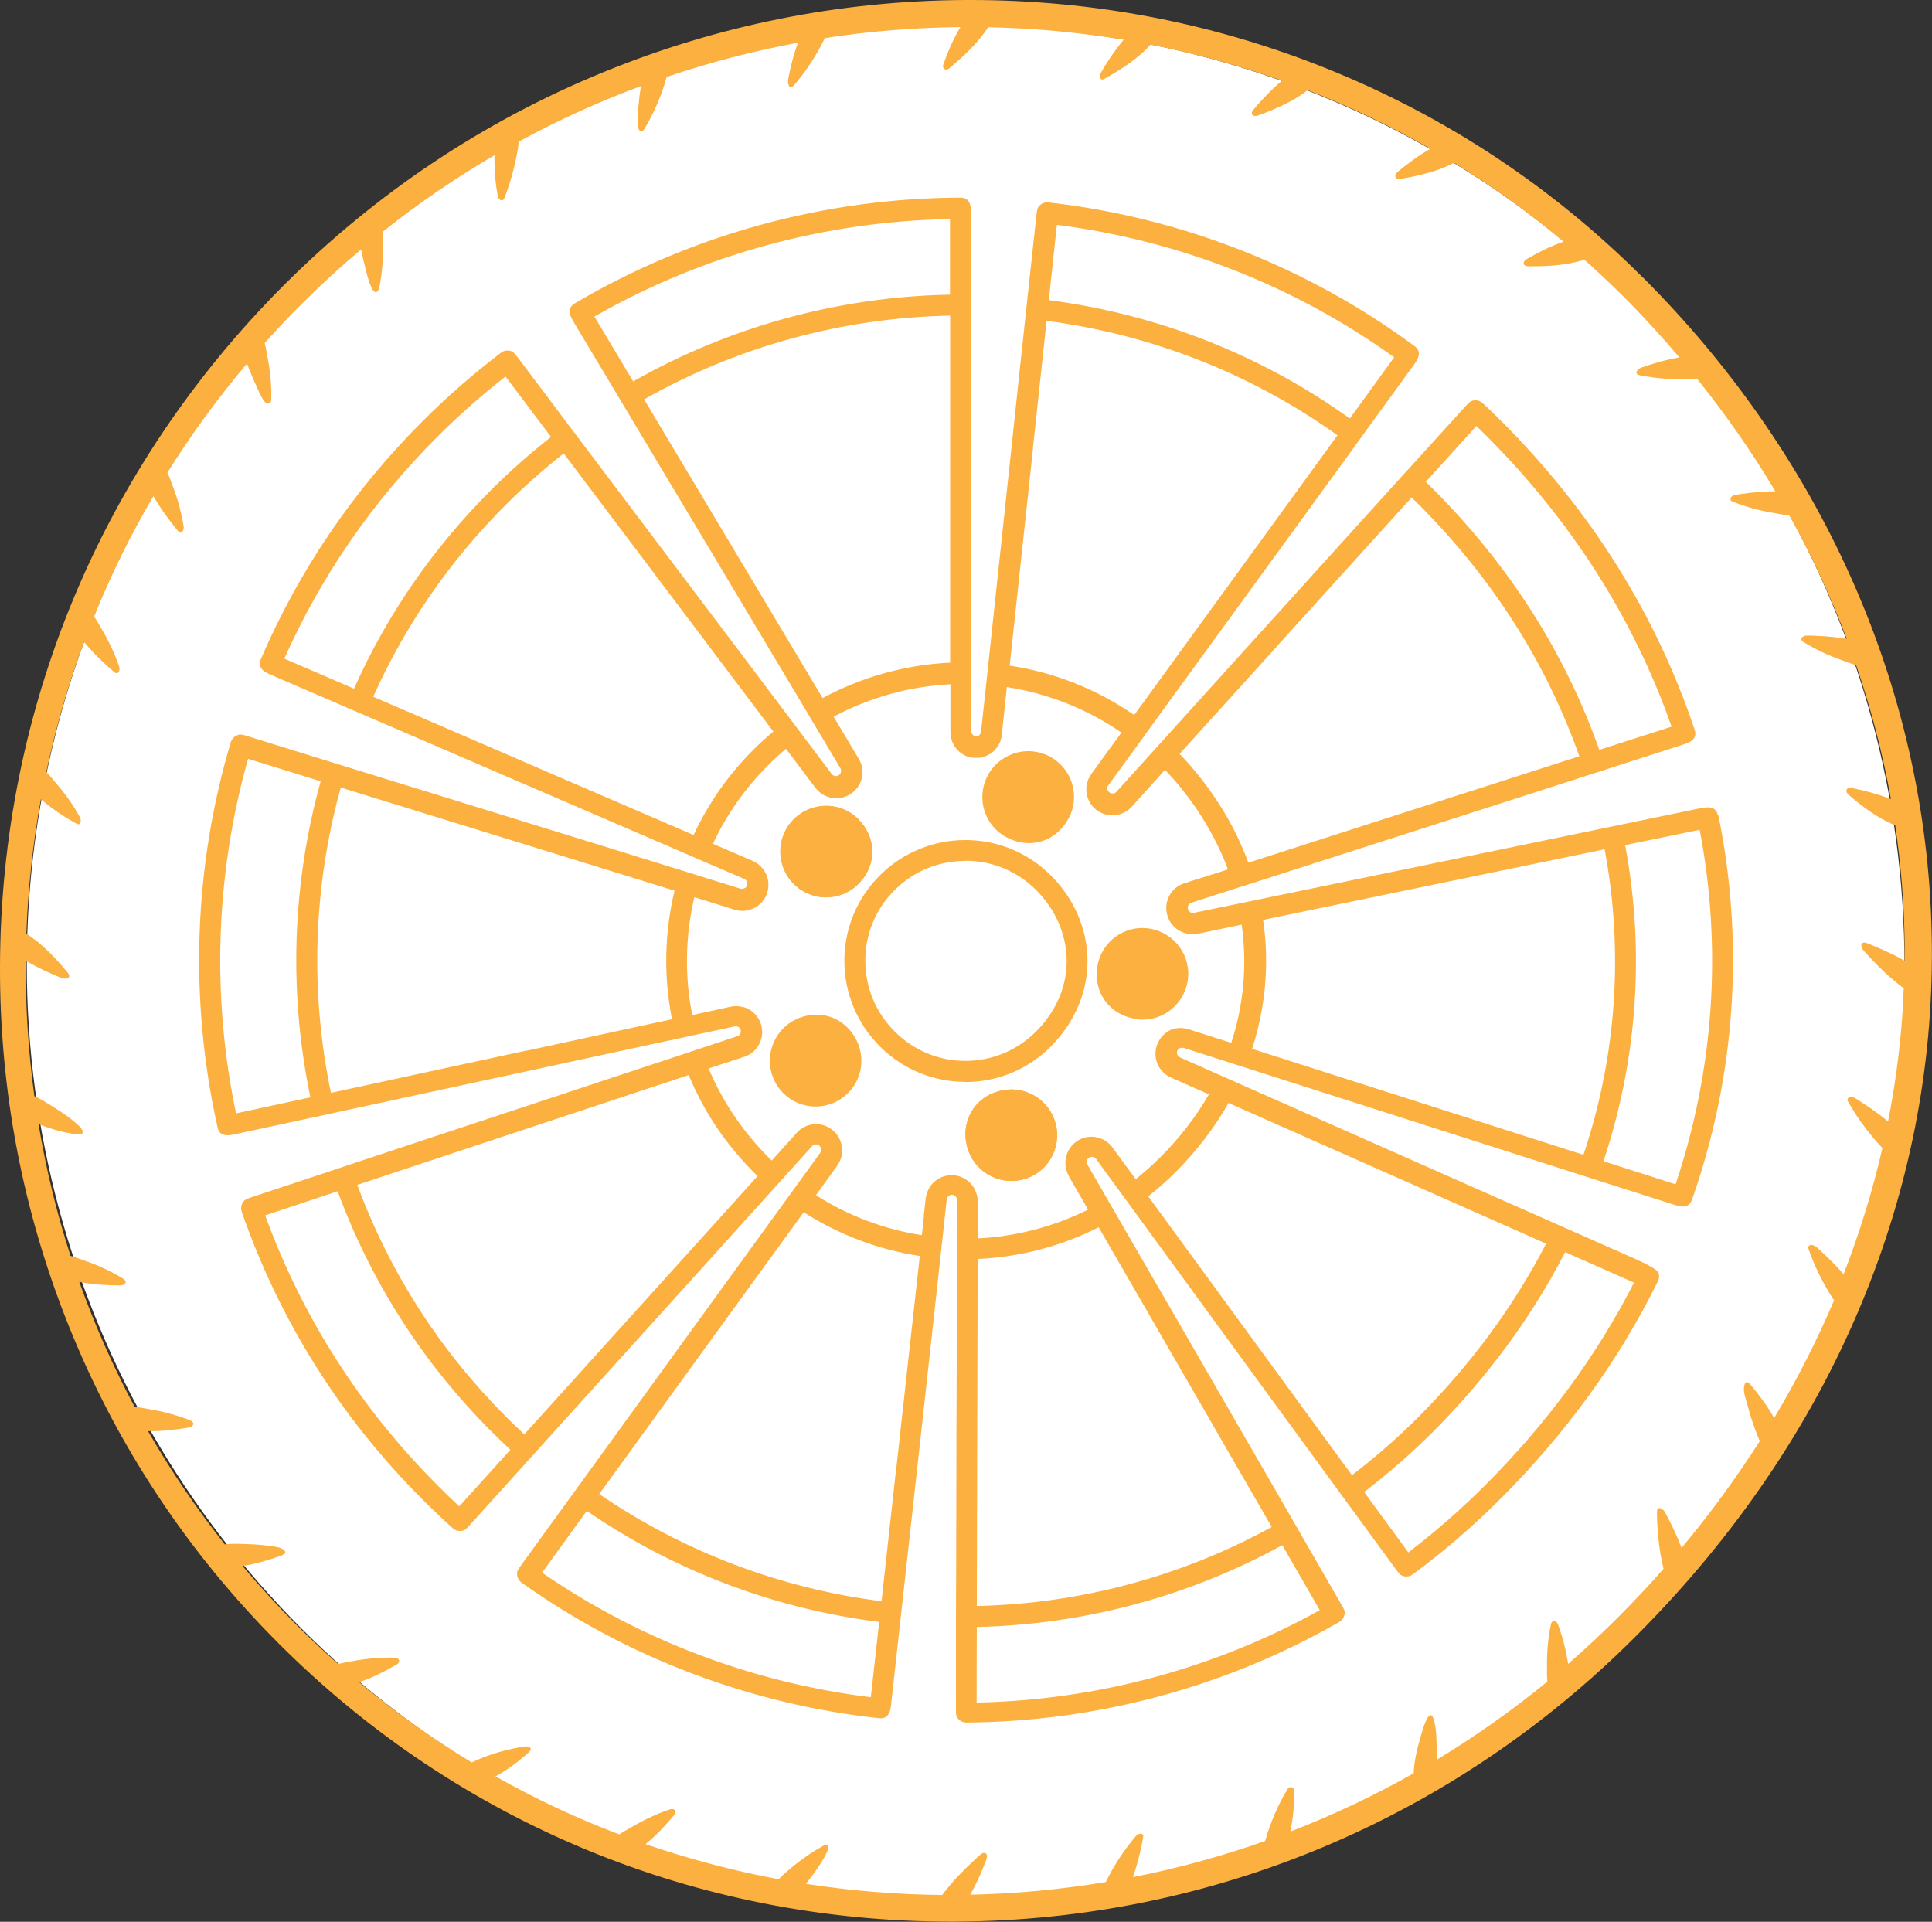 <?xml version="1.0" encoding="UTF-8"?>
<svg id="Layer_1" data-name="Layer 1" xmlns="http://www.w3.org/2000/svg" viewBox="0 0 129.83 129.14">
  <rect x="0" y="0" width="129.83" height="129.14" fill="#333333" stroke="none"/>
  <defs>
    <style>
      .cls-1 {
        fill: #fff;
      }

      .cls-2 {
        fill: #fbb040;
      }
    </style>
  </defs>
  <circle class="cls-1" cx="64.89" cy="64.84" r="63.09"/>
  <g>
    <path class="cls-2" d="m57.68,55.05c1.2,1.2,1.3,3.05,0,4.35-1.2,1.2-3.14,1.2-4.34,0-1.2-1.2-1.21-3.15,0-4.35,1.2-1.2,3.15-1.2,4.35,0Z"/>
    <path class="cls-2" d="m57.68,55.05c1.2,1.2,1.3,3.05,0,4.35-1.2,1.2-3.14,1.2-4.34,0-1.2-1.2-1.21-3.15,0-4.35,1.2-1.2,3.15-1.2,4.35,0Z"/>
    <path class="cls-2" d="m76.3,68.47c-1.68-.27-2.84-1.71-2.56-3.52.27-1.68,1.84-2.82,3.51-2.55,1.68.27,2.83,1.84,2.56,3.52-.27,1.68-1.84,2.83-3.52,2.56Z"/>
    <path class="cls-2" d="m76.7,65.49s0-.04,0-.07l.08-.06s.07.05.07.08l-.07.07s-.07-.01-.09-.02Z"/>
    <path class="cls-2" d="m64.92,76.77c-.27-1.68.75-3.23,2.56-3.52,1.68-.27,3.25.88,3.52,2.55.27,1.68-.87,3.26-2.55,3.52s-3.26-.88-3.52-2.56Z"/>
    <path class="cls-2" d="m64.92,76.77c-.27-1.68.75-3.23,2.56-3.52,1.68-.27,3.25.88,3.52,2.55.27,1.68-.87,3.26-2.55,3.52s-3.26-.88-3.52-2.56Z"/>
    <path class="cls-2" d="m53.41,68.54c1.51-.77,3.3-.29,4.14,1.35.77,1.52.17,3.36-1.34,4.13-1.51.77-3.37.18-4.14-1.34-.77-1.52-.17-3.37,1.34-4.14Z"/>
    <path class="cls-2" d="m54.81,71.36s-.05,0-.07-.04c-.02-.04,0-.09.03-.11.03-.01.05-.02.07-.03,0,.01.02.03.04.06.02.04,0,.08-.03.1h-.04Z"/>
    <path class="cls-2" d="m64.87,72.7c-2.17,0-4.2-.85-5.74-2.38-1.54-1.54-2.38-3.58-2.39-5.74,0-2.17.84-4.21,2.38-5.75,3.17-3.17,8.33-3.18,11.5,0,1.56,1.56,2.43,3.57,2.46,5.65.03,2.15-.85,4.22-2.47,5.85-1.54,1.54-3.58,2.38-5.74,2.38h0Zm0-14.85h0c-1.8,0-3.49.7-4.76,1.97-1.27,1.27-1.97,2.96-1.96,4.75,0,1.79.7,3.48,1.98,4.75,1.27,1.27,2.95,1.97,4.74,1.97h0c1.79,0,3.48-.7,4.75-1.97,1.36-1.36,2.09-3.07,2.06-4.83-.03-1.72-.75-3.38-2.05-4.68-1.27-1.27-2.95-1.97-4.75-1.97Z"/>
    <path class="cls-2" d="m71.83,54.95c-.77,1.51-2.5,2.18-4.14,1.34-1.52-.77-2.11-2.62-1.34-4.13.77-1.51,2.62-2.12,4.14-1.35,1.52.77,2.12,2.62,1.35,4.14Z"/>
    <path class="cls-2" d="m69.05,53.62s-.05-.06-.03-.1l.1-.04s.05.07.04.1c-.01.03-.03.05-.04.06-.02,0-.04-.01-.07-.03Z"/>
    <path class="cls-2" d="m110.41,18.66c-6.13-6.13-13.29-10.86-21.29-14.07-7.61-3.05-15.65-4.59-23.9-4.59-.12,0-.25,0-.37,0-8.39.05-16.57,1.68-24.33,4.86-8.03,3.29-15.24,8.11-21.44,14.3C6.83,31.42.05,47.67,0,64.91c-.03,8.38,1.54,16.54,4.65,24.26,3.22,7.99,7.96,15.15,14.09,21.28,12.06,12.06,28.08,18.68,45.15,18.68.11,0,.22,0,.33,0,17.2-.08,33.42-6.88,45.68-19.15,6.66-6.66,11.76-14.16,15.15-22.28,3.25-7.79,4.86-15.94,4.77-24.25-.16-16.53-7.06-32.44-19.41-44.8Zm13.53,67.03c-.69-.83-1.58-1.62-1.85-1.87-.22-.21-.69-.27-.54.16.37,1.04.85,2.04,1.43,2.98.08.12.16.27.27.42-1.15,2.7-2.49,5.34-4.03,7.91-.45-.81-1.03-1.58-1.58-2.24-.41-.49-.48.18-.44.48.05.34.17.66.26.99.16.62.36,1.22.59,1.81.06.15.12.33.21.51-1.58,2.47-3.33,4.87-5.26,7.18-.37-1.02-.94-2.07-1.11-2.4-.11-.22-.54-.47-.54-.05,0,1.14.11,2.29.34,3.41.03.13.06.28.1.44-1,1.14-2.05,2.25-3.14,3.34-1.06,1.06-2.15,2.07-3.27,3.05-.14-.9-.37-1.79-.68-2.65-.1-.28-.41-.33-.48-.01-.2.96-.28,1.95-.26,2.93,0,.24-.01.58.02.92-2.37,1.94-4.85,3.69-7.41,5.24,0-.23-.02-.42-.02-.55-.02-.7,0-1.47-.2-2.14-.3-.98-.78.79-.85,1.04-.23.8-.48,1.71-.5,2.57-2.68,1.52-5.45,2.82-8.28,3.92.17-.91.27-1.84.25-2.76,0-.08-.04-.15-.11-.19-.11-.07-.25-.03-.32.07-.67,1.08-1.17,2.29-1.52,3.51-2.91,1.03-5.88,1.84-8.89,2.43.39-1.08.63-2.3.69-2.68.05-.35-.34-.26-.48-.09-.8.94-1.49,1.99-2.03,3.1-3.02.5-6.06.79-9.11.85.54-.95.96-2.03,1.09-2.38.06-.18.07-.48-.22-.42-.1.02-.18.1-.26.17-.66.61-1.32,1.22-1.9,1.91-.15.19-.39.45-.59.74-3.07-.03-6.13-.28-9.17-.75.27-.33.5-.64.62-.81.13-.17,1.3-1.84.76-1.82-.08,0-.15.04-.22.08-1.09.61-2.09,1.37-2.99,2.24-3.02-.56-6.01-1.35-8.94-2.36.71-.57,1.35-1.26,1.9-1.92.26-.31.04-.52-.3-.4-.88.3-1.72.7-2.52,1.17-.22.13-.54.29-.84.5-2.85-1.08-5.63-2.38-8.32-3.9.82-.45,1.58-1.03,2.24-1.62.3-.27,0-.44-.29-.39-1.07.17-2.13.45-3.12.88-.13.06-.28.12-.43.19-2.62-1.59-5.15-3.38-7.56-5.39.89-.3,1.76-.75,2.52-1.19.27-.16.2-.45-.13-.46-.96-.02-1.92.06-2.86.24-.24.05-.6.09-.94.19-.94-.83-1.86-1.69-2.76-2.59-1.29-1.29-2.51-2.62-3.67-4,.88-.14,1.77-.4,2.55-.68.66-.23.15-.53-.27-.6-.65-.11-1.3-.17-1.96-.19-.47-.01-1.01-.05-1.51.02-1.92-2.42-3.64-4.96-5.16-7.61.92.02,1.87-.1,2.72-.24.37-.06.46-.36.06-.51-.9-.34-1.83-.59-2.78-.74-.24-.04-.57-.11-.9-.14-1.45-2.71-2.69-5.51-3.72-8.4.9.18,1.85.23,2.71.24.35,0,.6-.24.2-.48-.81-.49-1.67-.89-2.56-1.19-.24-.08-.59-.23-.94-.32-.93-2.88-1.65-5.84-2.15-8.86.86.36,1.8.61,2.63.7.47.05.39-.27.12-.54-.52-.5-1.12-.91-1.73-1.29-.4-.24-.84-.55-1.3-.74-.39-2.87-.59-5.79-.58-8.74,0-.12,0-.24,0-.37.76.46,1.57.83,2.39,1.16.29.12.75.04.42-.36-.77-.93-1.71-1.95-2.77-2.6.11-3.06.44-6.08.98-9.05.73.65,1.58,1.2,2.38,1.64.32.18.35-.24.24-.43-.44-.8-.96-1.54-1.56-2.23-.18-.2-.42-.53-.7-.8.64-2.98,1.48-5.9,2.54-8.74.74.91,1.73,1.78,2.04,2.03.29.23.39-.17.32-.37-.3-.87-.69-1.71-1.16-2.5-.13-.22-.31-.57-.53-.87,1.13-2.78,2.46-5.49,3.99-8.09.58,1.02,1.41,2.06,1.66,2.35.25.29.41-.11.37-.32-.15-.92-.39-1.83-.73-2.7-.09-.23-.2-.59-.36-.91,1.59-2.55,3.38-5,5.35-7.33.17.48.38.95.58,1.4.17.37.34.83.59,1.14.19.23.46.22.46-.16.02-.96-.07-1.91-.26-2.85-.05-.23-.09-.58-.18-.91.8-.89,1.62-1.77,2.48-2.62,1.29-1.29,2.63-2.52,4-3.67.09.51.22.98.27,1.2.12.47.24,1.02.47,1.45.2.37.41.25.49-.14.18-.93.26-1.87.23-2.81,0-.23,0-.56-.02-.88,2.41-1.92,4.92-3.63,7.52-5.15,0,.15,0,.29,0,.42,0,.77.08,1.57.22,2.32.05.26.33.44.45.13.36-.92.63-1.88.82-2.85.05-.25.12-.59.13-.93,2.67-1.45,5.42-2.7,8.23-3.74-.16.84-.21,1.72-.23,2.53,0,.31.18.81.48.31.64-1.08,1.14-2.24,1.47-3.45,2.9-.98,5.85-1.75,8.83-2.3-.3.78-.5,1.61-.65,2.38-.07.35.03.89.42.43.81-.95,1.49-2,2.03-3.12,3.02-.47,6.06-.71,9.11-.74-.49.81-.87,1.72-1.16,2.55-.05.16.08.33.25.3.09-.02.17-.08.24-.14.89-.77,1.88-1.67,2.53-2.7,3.05.06,6.09.34,9.11.84-.72.85-1.35,1.89-1.53,2.22-.06.1-.1.34,0,.42.12.09.31-.05.42-.12,1.01-.57,2.12-1.3,2.92-2.19,2.99.59,5.94,1.4,8.83,2.42-.86.72-1.68,1.65-1.92,1.95-.13.16-.18.39.09.42.1.01.2-.02.3-.06,1.09-.4,2.31-.93,3.26-1.67,2.82,1.1,5.57,2.41,8.24,3.94-.8.45-1.56,1.02-2.22,1.57-.24.2-.16.51.17.46,1.19-.2,2.54-.5,3.64-1.09,2.55,1.57,5.01,3.33,7.36,5.3-.88.3-1.74.74-2.49,1.18-.29.17-.24.47.1.47,1.21.02,2.6-.05,3.79-.44.89.8,1.77,1.62,2.63,2.48,1.32,1.32,2.57,2.69,3.76,4.09-.88.14-1.77.41-2.56.68-.24.08-.53.42-.13.51.95.19,1.92.28,2.88.27.25,0,.63.01,1-.02,1.94,2.42,3.7,4.94,5.25,7.55-1.13,0-2.35.19-2.72.25-.24.04-.45.33-.14.45.89.35,1.81.61,2.76.76.26.04.66.14,1.04.16,1.5,2.69,2.79,5.46,3.86,8.3-1.09-.19-2.31-.22-2.69-.22-.28,0-.53.24-.22.43.8.49,1.66.9,2.55,1.21.25.09.62.25.99.34,1.01,2.94,1.79,5.95,2.34,9-.86-.32-1.74-.57-2.64-.74-.35-.07-.47.22-.22.44.9.78,2,1.61,3.15,2.07.39,2.65.61,5.34.63,8.04,0,.35,0,.71,0,1.06-.96-.56-2.09-1-2.44-1.15-.08-.03-.16-.07-.25-.07-.38,0-.17.43-.03.58.6.65,1.21,1.3,1.89,1.87.2.16.48.42.78.62-.12,3.01-.48,6-1.06,8.95-.83-.7-1.84-1.32-2.15-1.53-.26-.17-.75-.16-.51.25.56.98,1.22,1.89,1.97,2.73.09.1.19.22.31.33-.66,2.9-1.55,5.76-2.64,8.57Z"/>
    <path class="cls-2" d="m115.44,54.79c-.14-.69-.79-.55-1.22-.47l-4.99,1.03c-.32.07-.66.14-1.01.21,0,0,0,0,0,0-7.14,1.47-18.49,3.82-24.3,5.02,0,0,0,0,0,0l-3.69.76c-.12.03-.21-.02-.26-.05-.04-.03-.12-.1-.15-.22,0-.04,0-.09,0-.13.02-.1.08-.2.18-.25.02-.01.04-.02.06-.03l3.6-1.16s.01,0,.02,0c1.5-.48,3.37-1.08,5.44-1.75l7.63-2.45c4.17-1.34,8.35-2.68,11.47-3.69l4.84-1.56c.41-.13,1.04-.34.82-1.01-2.59-7.74-6.97-14.73-13.02-20.77-.4-.4-.81-.8-1.22-1.18-.14-.13-.32-.2-.51-.19-.29.01-.37.1-.76.52l-3.43,3.78c-.21.23-.43.48-.66.72,0,0,0,0,0,0-6.46,7.14-17.98,19.87-19.16,21.18l-.1.11c-.06.07-.15.11-.24.11-.09,0-.18-.02-.25-.09-.03-.03-.06-.06-.08-.1-.03-.06-.04-.12-.04-.18,0-.06.03-.12.07-.18l2.44-3.35s0,0,0-.01c2.79-3.84,7.48-10.29,11.41-15.69,1.34-1.84,2.59-3.56,3.64-5.02l3.01-4.14c.25-.35.64-.88.08-1.3-7.18-5.31-15.69-8.65-24.61-9.66-.19-.02-.37.03-.52.15-.23.18-.24.3-.3.87l-.55,5.07c-.3,2.75-.67,6.27-1.06,9.92-.62,5.75-1.26,11.8-1.67,15.62,0,0,0,0,0,0l-.42,3.9v.03s-.01.05-.02.07c0,0,0,.01,0,.02,0,.01-.01.03-.02.04,0,0,0,.01-.01.02,0,.01-.02.02-.03.04,0,0,0,.01-.01.02-.01.01-.02.02-.03.03,0,0-.01.01-.02.02,0,0-.01,0-.02.01,0,0-.02.01-.03.01,0,0-.02,0-.03.01,0,0-.02,0-.03,0-.01,0-.03,0-.04,0,0,0-.02,0-.02,0-.02,0-.04,0-.06,0,0,0-.02,0-.02,0-.01,0-.03,0-.04,0,0,0-.01,0-.02,0-.13-.05-.23-.21-.23-.38h0v-3.89s0,0,0,0c0-1.58,0-3.55,0-5.73v-7.92c0-4.39,0-8.77,0-12.06v-5.09c0-.44,0-1.1-.71-1.1-9.13.03-18.09,2.49-25.92,7.11-.6.36-.26.93-.04,1.3l2.63,4.39c1.7,2.84,3.96,6.63,6.23,10.41l3.09,5.17c1.49,2.49,2.85,4.76,3.89,6.51,0,0,0,0,0,.01l2.06,3.45s.04.08.04.12c0,.02,0,.04,0,.06,0,.08-.03.16-.09.23-.01.02-.03.03-.05.04-.07.06-.15.07-.21.07-.02,0-.04,0-.05,0-.01,0-.03,0-.05-.01-.05-.02-.12-.05-.18-.12l-.03-.05c-.68-.91-11.37-15.09-17.31-22.96,0,0,0,0-.01-.01-.2-.26-.39-.51-.57-.76l-3.08-4.09c-.34-.45-.41-.55-.7-.59-.19-.03-.37.02-.52.14-1.85,1.41-3.64,2.96-5.3,4.63-4.63,4.63-8.28,10-10.84,15.96-.28.64.33.91.73,1.08l4.66,2.01c.3.13.62.27.94.41,0,0,0,0,.01,0l17.05,7.35,5.77,2.49s0,0,0,0l3.32,1.43c.1.04.17.13.2.23.02.06.01.13,0,.19-.04.12-.12.18-.17.2-.04.02-.1.04-.18.04-.01,0-.03,0-.04,0-.02,0-.03,0-.05,0l-3.41-1.06s0,0,0,0c-3.26-1.01-8.42-2.61-13.55-4.19-4.08-1.26-8.14-2.52-11.2-3.46l-4.84-1.5c-.54-.17-.66-.2-.92-.06-.16.09-.29.24-.34.42-2.5,8.38-2.8,17.34-.89,25.89.15.68.79.54,1.21.45l4.92-1.06c3.18-.69,7.42-1.6,11.66-2.52l1.91-.41c6.23-1.35,12.11-2.62,14.22-3.07l.11-.02c.09-.02.18-.04.26-.06l.46-.1c.17-.04.34.06.4.23.04.12,0,.22-.02.26,0,.01-.01.03-.02.04-.03.05-.09.1-.18.13,0,0-.06.02-.18.06l-2.92.97s0,0,0,0c-2.65.88-6.7,2.22-10.97,3.63l-2.36.78c-4.11,1.36-8.22,2.72-11.3,3.75l-4.77,1.58c-.54.18-.65.22-.78.48-.08.17-.09.36-.03.54,2.55,7.33,6.65,13.85,12.18,19.37.65.65,1.33,1.3,2.01,1.91.14.12.32.19.5.18.29-.01.37-.1.75-.52l3.36-3.72c2.17-2.4,5.06-5.61,7.96-8.81l3.85-4.26c2.18-2.42,4.16-4.61,5.57-6.17,0,0,0,0,0,0l2.16-2.39c.07-.08.18-.12.28-.11.06,0,.12.03.18.07.03.02.05.04.06.06.05.06.07.13.08.17,0,.05,0,.15-.05.24,0,0,0,0,0,.01l-1.87,2.58s0,0,0,0c-1.78,2.46-4.62,6.37-7.54,10.39l-.71.98c-2.53,3.49-5.06,6.98-6.96,9.6l-2.94,4.05c-.33.46-.4.55-.35.84.03.19.13.35.29.46,7.08,5.03,15.38,8.18,24.03,9.11.69.07.77-.58.81-1.01l.55-4.97c.34-3.07.79-7.12,1.24-11.22.61-5.5,1.22-11.08,1.59-14.46,0,0,0,0,0,0l.35-3.21s.01-.06.02-.08c.03-.07.08-.12.11-.15.04-.03.13-.09.26-.07.04,0,.08.02.12.04.11.06.18.17.18.31v3.22s0,0,0,.01c0,3.04-.02,7.85-.04,12.8v1.17c0,1.37-.01,2.75-.01,4.09,0,2.39-.01,4.67-.02,6.64,0,0,0,0,0,0,0,.38,0,.75,0,1.1v4.99c-.01.56-.01.68.19.88.13.13.31.21.5.21h0c8.8-.06,17.47-2.39,25.07-6.76.16-.09.28-.24.33-.42.08-.28.02-.39-.26-.87l-2.49-4.32c-1.61-2.79-3.76-6.52-5.91-10.24l-2.73-4.73c-1.64-2.84-3.14-5.43-4.21-7.28,0,0,0,0,0,0l-1.66-2.88c-.09-.15-.05-.35.1-.45.1-.07.2-.07.26-.06.01,0,.03,0,.05.01.05.02.12.05.18.13,0,0,.02.03.06.08l.22.31,1.69,2.31s0,0,0,0l8.16,11.18c2.54,3.47,5.07,6.94,6.98,9.55l2.95,4.03c.33.45.4.55.69.59.18.03.37-.02.52-.13,2.08-1.53,4.06-3.24,5.9-5.08,4.42-4.42,7.99-9.35,10.59-14.64.08-.17.1-.37.03-.55q-.1-.28-1.6-.95l-3.23-1.43c-.46-.2-.95-.42-1.45-.64,0,0,0,0,0,0-8.36-3.7-22.62-10.01-22.62-10.01l-3.25-1.44c-.1-.05-.17-.13-.2-.23-.02-.06-.01-.13,0-.19,0,0,0,0,0,0,.04-.12.12-.18.17-.2.05-.02.15-.06.26-.02,0,0,0,0,.02,0l3.5,1.12s0,0,0,0c5.61,1.8,16.66,5.33,23.6,7.55,0,0,0,0,.01,0,.33.11.65.21.96.31l4.83,1.54c.43.14,1.02.32,1.25-.32,2.93-8.31,3.54-17.27,1.76-25.9Zm-9.04,22.81c-6.69-2.14-16.66-5.33-22.26-7.12.91-2.8,1.17-5.76.74-8.66.11-.02.21-.04.32-.07.07-.02.15-.03.23-.05,5.86-1.21,15.72-3.25,22.4-4.63,1.29,6.85.8,13.92-1.42,20.52Zm-20.55-34.22c.14-.16.29-.32.43-.47.21-.23.42-.46.62-.69,2.79-3.08,5.65-6.24,7.96-8.79.15.15.31.3.46.45,4.95,4.95,8.59,10.65,10.81,16.94-6.69,2.15-16.63,5.34-22.24,7.15-.98-2.67-2.57-5.17-4.62-7.31,1.77-1.96,4.12-4.55,6.59-7.28Zm13.36-14.76c.23.22.45.44.67.66,5.72,5.72,9.9,12.29,12.45,19.55-.9.29-2.64.85-4.86,1.56-2.29-6.5-6.04-12.39-11.15-17.51-.17-.17-.34-.34-.51-.5,1.56-1.72,2.78-3.07,3.41-3.76Zm-55.93-1.78c6.26-3.55,13.34-5.49,20.57-5.63,0,6.99,0,17.4,0,23.32-3,.14-5.94.96-8.57,2.38-3.07-5.14-8.42-14.08-12-20.08Zm26.13,3.29c.33-3.05.65-6.04.92-8.57,7.06.92,13.79,3.57,19.55,7.69-.88,1.21-1.85,2.55-2.87,3.95-3.7,5.09-8.02,11.04-10.79,14.85-2.5-1.73-5.37-2.87-8.37-3.32.4-3.76,1-9.29,1.57-14.61Zm1.61-15.02c8.19,1.04,16,4.11,22.67,8.9-.55.75-1.61,2.22-2.98,4.11-5.96-4.27-12.93-7.01-20.23-7.95.25-2.32.44-4.12.54-5.05Zm-31.07,6.16c7.26-4.15,15.49-6.4,23.89-6.55,0,.94,0,2.75,0,5.08-7.48.14-14.81,2.15-21.29,5.83-1.19-2-2.13-3.56-2.61-4.36Zm-4.9,29.85c-3.51-1.52-7.06-3.04-9.97-4.3,2.15-4.8,5.14-9.13,8.9-12.89,1.23-1.23,2.54-2.39,3.9-3.46,4.21,5.58,10.49,13.91,14.09,18.69-.47.39-.93.81-1.36,1.24-1.67,1.67-3.01,3.59-4,5.71l-11.57-4.99Zm-15.94-6.87c2.47-5.54,5.92-10.54,10.26-14.88,1.45-1.45,3-2.82,4.6-4.07.56.75,1.66,2.2,3.06,4.06-1.41,1.11-2.77,2.31-4.05,3.59-3.89,3.89-6.98,8.37-9.19,13.33-2.15-.93-3.82-1.65-4.68-2.02Zm16.3,26.34c-4.52.98-9.36,2.02-13.17,2.85-1.42-6.79-1.19-13.86.66-20.52,2.97.92,6.58,2.03,10.17,3.14,4.59,1.42,9.14,2.83,12.26,3.79-.68,2.82-.74,5.78-.17,8.64-2.53.55-6.03,1.3-9.74,2.11Zm-19.55,4.22c-1.65-7.88-1.37-16.09.81-23.82.9.28,2.64.82,4.88,1.51-1.92,6.9-2.16,14.21-.69,21.24-2.3.5-4.09.88-5.01,1.08Zm19.38,21.58c-.4-.37-.8-.75-1.19-1.14-4.49-4.49-7.86-9.74-10.04-15.63,5.99-1.99,14.58-4.83,20.22-6.7.74-.24,1.43-.47,2.05-.68,1.01,2.44,2.47,4.63,4.36,6.52.09.09.18.18.27.27-3.8,4.21-10.91,12.08-15.68,17.36Zm-4.37,4.84c-.49-.45-.97-.91-1.44-1.39-5.21-5.21-9.11-11.32-11.61-18.17.9-.3,2.64-.88,4.87-1.62,2.25,6.1,5.73,11.54,10.37,16.18.41.41.82.81,1.24,1.19-1.57,1.74-2.8,3.1-3.43,3.8Zm29.35-2.54c-.35,3.16-.69,6.28-.98,8.91-6.8-.86-13.33-3.34-18.97-7.2,1.91-2.63,4.25-5.86,6.54-9.02,2.73-3.76,5.39-7.44,7.2-9.92,2.36,1.51,5.03,2.52,7.8,2.94-.39,3.53-.99,8.98-1.58,14.29Zm-1.7,15.36c-7.92-.97-15.53-3.85-22.09-8.37.55-.76,1.63-2.25,3-4.15,5.84,4.01,12.6,6.58,19.65,7.46-.26,2.32-.46,4.13-.56,5.06Zm16.27-29.92c2.96,5.12,7.51,13.01,10.67,18.48-6.06,3.33-12.88,5.16-19.82,5.31.02-7.09.05-17.66.06-23.32,2.83-.13,5.61-.85,8.13-2.13.29.51.61,1.06.95,1.65Zm13.9,24.07c-7.04,3.91-14.99,6.05-23.06,6.21,0-.94,0-2.76.01-5.08,7.19-.16,14.26-2.05,20.53-5.5,1.15,2,2.05,3.56,2.52,4.37Zm-6.15-34.09c1.96.87,8.48,3.75,14.73,6.52.63.28,1.25.55,1.87.83.03.01.06.03.09.04,1.64.73,3.23,1.43,4.67,2.07-2.17,4.2-5.06,8.12-8.6,11.67-1.4,1.4-2.89,2.7-4.45,3.89-4.15-5.68-10.33-14.14-13.69-18.74.64-.5,1.25-1.04,1.83-1.62,1.42-1.42,2.62-2.98,3.56-4.64Zm27.27,12.07c-2.5,4.91-5.87,9.48-10,13.62-1.62,1.62-3.36,3.14-5.17,4.52-.55-.75-1.61-2.2-2.97-4.06,1.61-1.23,3.16-2.58,4.61-4.03,3.67-3.67,6.66-7.74,8.9-12.09,2.1.93,3.76,1.67,4.63,2.05Zm-31.21-16.93c-.42.21-.72.58-.87,1.03-.27.85.14,1.77.96,2.13l2.55,1.13c-.87,1.5-1.96,2.92-3.26,4.22-.53.53-1.09,1.02-1.66,1.48-.97-1.33-1.56-2.13-1.56-2.13-.28-.38-.68-.63-1.15-.7-.06,0-.12-.02-.17-.02-.06,0-.11,0-.17,0-.34.01-.67.13-.96.34-.72.53-.93,1.52-.48,2.29,0,0,0,0,0,.02,0,.01.02.03.03.06.01.02.02.04.04.07.17.29.6,1.04,1.22,2.11-2.3,1.15-4.84,1.81-7.42,1.94,0-.82,0-1.47,0-1.9,0-.15,0-.28,0-.37,0-.07,0-.13,0-.17,0-.03,0-.05,0-.05,0-.17-.02-.33-.07-.49-.19-.67-.77-1.18-1.49-1.26-.07,0-.13-.01-.19-.01h0c-.25,0-.49.05-.71.15-.13.06-.26.14-.38.23-.09.07-.17.15-.25.24-.18.22-.31.48-.37.76-.01.06-.02.11-.03.17,0,0-.03.28-.09.78,0,0,0,0,0,0-.01.11-.03.24-.04.37,0,.02,0,.05,0,.07,0,.04,0,.09-.01.13-.02.16-.04.34-.06.53,0,.02,0,.04,0,.06-.02.17-.04.35-.06.54-2.53-.39-4.97-1.31-7.12-2.69.71-.98,1.2-1.65,1.37-1.89.03-.04.05-.07.06-.09,0,0,0,0,0-.01.28-.38.39-.84.31-1.3,0-.06-.02-.11-.04-.17-.1-.39-.33-.73-.66-.97-.68-.5-1.6-.44-2.21.12-.04.04-.08.08-.12.12,0,0,0,0-.01.02-.02.03-.08.09-.18.2-.01.01-.02.03-.04.04-.27.3-.77.85-1.45,1.61-.07-.07-.15-.14-.22-.22-1.73-1.74-3.08-3.74-4.02-5.97,1.28-.42,2.12-.7,2.34-.77,0,0,0,0,.01,0,.02,0,.04-.01.04-.01.44-.15.81-.46,1.02-.88.21-.42.25-.89.1-1.34-.18-.53-.58-.93-1.08-1.1,0,0,0,0,0,0-.05-.02-.1-.03-.15-.04,0,0-.02,0-.03,0-.04-.01-.09-.02-.13-.03,0,0-.02,0-.03,0-.2-.03-.41-.02-.62.02l-2.57.56c-.52-2.62-.47-5.33.14-7.92,1.34.41,2.26.7,2.58.8.02,0,.04.01.05.02.04.01.07.02.07.02.06.02.11.03.17.04.11.02.23.04.34.04.28,0,.57-.07.83-.2.41-.22.72-.58.86-1.03.1-.32.1-.65.02-.96-.13-.51-.49-.95-1-1.17l-2.67-1.15c.91-1.95,2.16-3.73,3.7-5.27.38-.38.79-.76,1.21-1.11l1.96,2.6s.02.02.02.02c.28.37.69.62,1.16.68.46.06.92-.05,1.3-.34.18-.14.33-.3.44-.48.06-.09.1-.19.14-.28.19-.49.16-1.06-.13-1.53,0,0-.65-1.08-1.69-2.83,2.41-1.29,5.1-2.04,7.85-2.18,0,1.6,0,2.7,0,3.05h0s0,.05,0,.07,0,.03,0,.04h0v.06c0,.76.48,1.4,1.15,1.64.02,0,.04.01.06.02.02,0,.05.01.07.02.03,0,.06.02.09.02.02,0,.04,0,.06.01.02,0,.04,0,.07.01.01,0,.02,0,.03,0,.03,0,.06,0,.08,0,.03,0,.06,0,.1,0,0,0,.02,0,.03,0,.02,0,.03,0,.05,0,.03,0,.06,0,.09,0,.02,0,.05,0,.07,0,.03,0,.06,0,.09-.01.02,0,.05-.01.07-.02.02,0,.05,0,.07-.02,0,0,.01,0,.02,0,.03,0,.05-.02.08-.03.03,0,.05-.02.08-.03.05-.02.1-.04.15-.07,0,0,0,0,0,0,.05-.03.1-.05.15-.08,0,0,0,0,.01,0,.04-.03.09-.06.13-.09,0,0,0,0,0,0,0,0,.01-.01.02-.02.03-.03.07-.06.1-.09.01-.01.03-.03.04-.04.02-.02.05-.05.07-.08.02-.02.03-.04.05-.06.02-.02.03-.04.05-.07.02-.02.03-.05.05-.07.01-.02.03-.04.04-.06.02-.03.03-.06.05-.08.01-.02.02-.04.03-.06.01-.03.03-.06.04-.09,0-.02.02-.04.02-.06.01-.03.02-.06.03-.09,0-.03.02-.06.02-.08,0-.03.01-.05.02-.08.01-.05.02-.11.03-.16,0,0,0,0,0,0,0,0,0-.03,0-.09.03-.32.16-1.45.33-3.12,2.76.43,5.4,1.47,7.7,3.06-1,1.37-1.69,2.32-1.93,2.65-.06.08-.09.13-.09.13-.53.72-.43,1.73.24,2.33.04.04.09.08.14.11.71.52,1.73.43,2.33-.24l2.24-2.48c1.87,1.96,3.32,4.26,4.23,6.69-.88.28-1.6.51-2.1.67-.03,0-.05.02-.08.02-.05.02-.1.03-.15.05-.25.08-.42.14-.52.17-.01,0-.03,0-.04.01-.02,0-.03.01-.04.01-.85.27-1.36,1.14-1.18,2.02.1.46.36.85.75,1.11.39.26.86.35,1.32.25,0,0,.02,0,.04,0,0,0,.02,0,.03,0h.02s.06-.02.1-.02h0s0,0,0,0l.72-.15s0,0,0,0l1.96-.41s.06-.01.09-.02c.38,2.66.14,5.39-.7,7.95-1.12-.36-1.96-.63-2.44-.78-.17-.05-.29-.09-.36-.12,0,0,0,0-.01,0-.01,0-.02,0-.03-.01h-.03c-.45-.15-.92-.11-1.34.1Zm33.99,10.33c-.88-.28-2.62-.84-4.84-1.55,2.29-6.84,2.79-14.15,1.46-21.24,2.3-.47,4.09-.84,5.01-1.03,1.52,7.95.96,16.15-1.62,23.82Z"/>
  </g>
</svg>